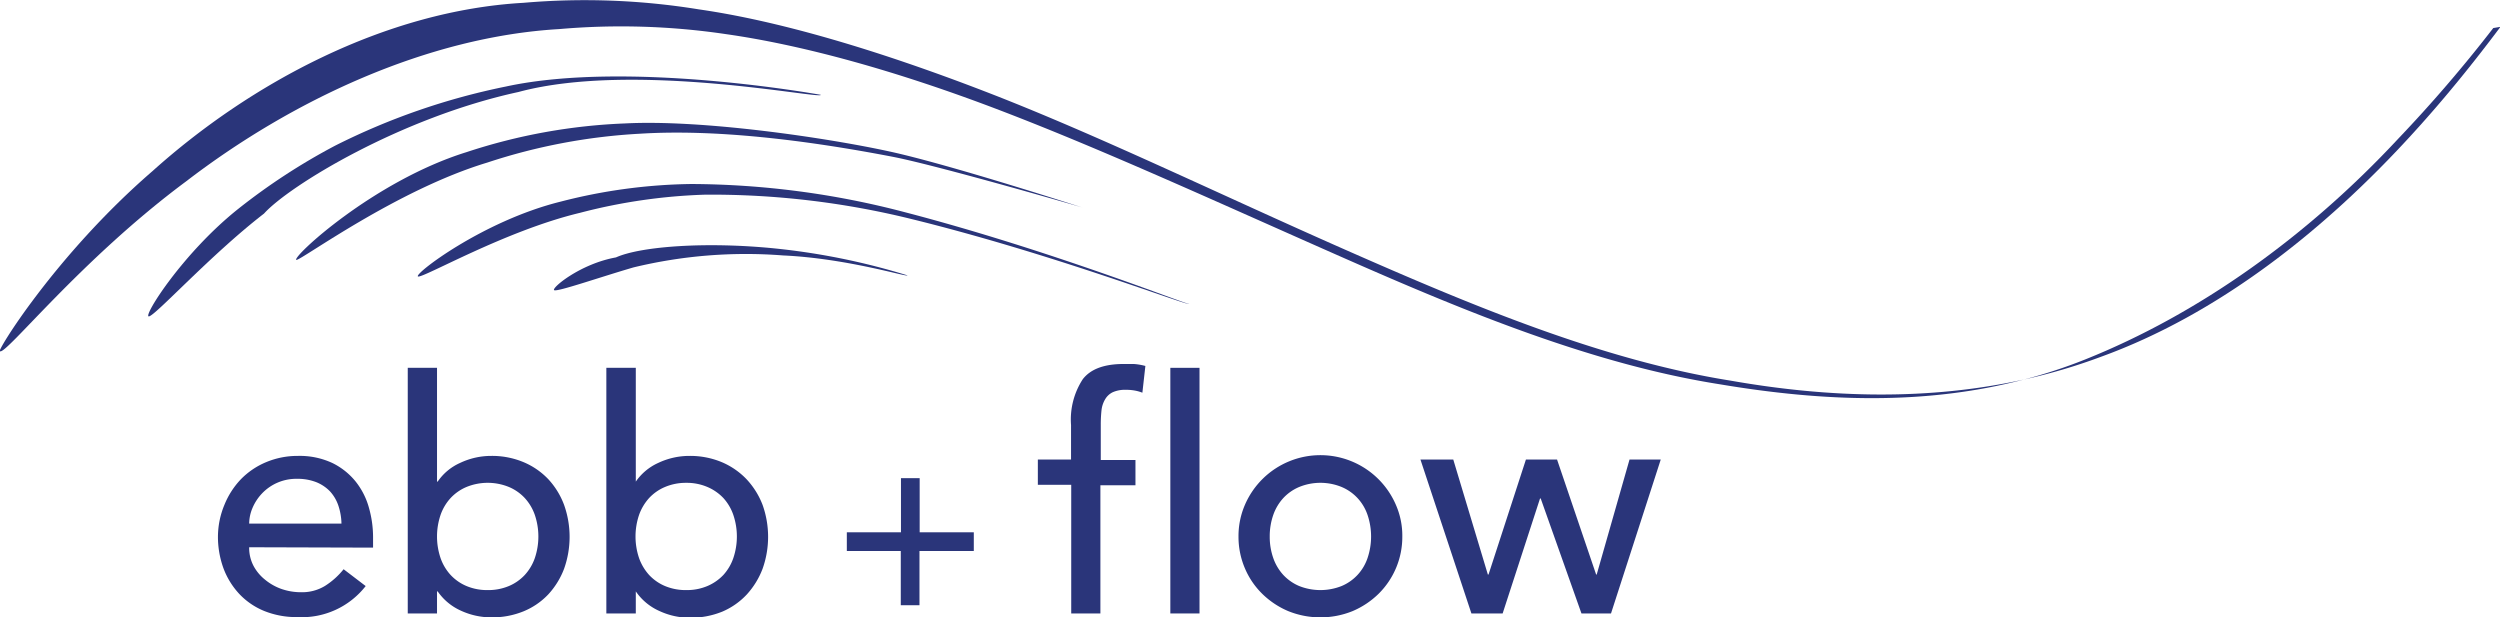 <svg xmlns="http://www.w3.org/2000/svg" viewBox="0 0 267.38 66.03"><defs><style>.cls-1{fill:#2a357a;}</style></defs><title>logo-ebb-and-flow-music</title><g id="Layer_2" data-name="Layer 2"><g id="Logos"><g id="logo-ebb-and-flow-music"><path class="cls-1" d="M26.65,58.53a4.14,4.14,0,0,0,.47,2A4.75,4.75,0,0,0,28.35,62a5.78,5.78,0,0,0,1.78,1,6.34,6.34,0,0,0,2.08.34,4.7,4.7,0,0,0,2.54-.67,8.08,8.08,0,0,0,2-1.79l2.36,1.8A8.67,8.67,0,0,1,31.8,66a9.21,9.21,0,0,1-3.53-.65,7.6,7.6,0,0,1-2.68-1.83,8.25,8.25,0,0,1-1.69-2.74,9.85,9.85,0,0,1-.59-3.43A8.94,8.94,0,0,1,24,54a8.66,8.66,0,0,1,1.77-2.75,8.15,8.15,0,0,1,2.69-1.82,8.68,8.68,0,0,1,3.41-.67,8.26,8.26,0,0,1,3.7.77,7.36,7.36,0,0,1,2.49,2,7.84,7.84,0,0,1,1.4,2.78,11.56,11.56,0,0,1,.44,3.14v1.12ZM36.52,56a6.43,6.43,0,0,0-.33-1.92,4.29,4.29,0,0,0-.88-1.51,4.23,4.23,0,0,0-1.48-1,5.47,5.47,0,0,0-2.07-.36A5.05,5.05,0,0,0,28,52.8a5.17,5.17,0,0,0-1,1.54A4.34,4.34,0,0,0,26.65,56Z"/><path class="cls-1" d="M43.61,39.34h3.13V51.51h.07a5.7,5.7,0,0,1,2.4-2,7.73,7.73,0,0,1,3.33-.75,8.71,8.71,0,0,1,3.46.67,7.84,7.84,0,0,1,2.64,1.82A8.3,8.3,0,0,1,60.33,54a10.18,10.18,0,0,1,0,6.83,8.46,8.46,0,0,1-1.69,2.74A7.64,7.64,0,0,1,56,65.38a8.89,8.89,0,0,1-3.46.65,7.79,7.79,0,0,1-3.25-.72,6,6,0,0,1-2.48-2.06h-.07v2.36H43.61Zm8.55,23.77a5.66,5.66,0,0,0,2.26-.43,4.94,4.94,0,0,0,1.7-1.18,5.19,5.19,0,0,0,1.08-1.81,7.21,7.21,0,0,0,0-4.62,5.19,5.19,0,0,0-1.08-1.81,4.94,4.94,0,0,0-1.7-1.18,6,6,0,0,0-4.52,0,4.94,4.94,0,0,0-1.7,1.18,5.19,5.19,0,0,0-1.08,1.81,7.21,7.21,0,0,0,0,4.62A5.19,5.19,0,0,0,48.2,61.5a4.94,4.94,0,0,0,1.7,1.18A5.66,5.66,0,0,0,52.16,63.11Z"/><path class="cls-1" d="M64.85,39.34H68V51.51H68a5.83,5.83,0,0,1,2.4-2,7.77,7.77,0,0,1,3.34-.75,8.78,8.78,0,0,1,3.46.67,7.94,7.94,0,0,1,2.64,1.82A8.44,8.44,0,0,1,81.56,54a10.18,10.18,0,0,1,0,6.83,8.61,8.61,0,0,1-1.68,2.74,7.73,7.73,0,0,1-2.64,1.85,9,9,0,0,1-3.46.65,7.73,7.73,0,0,1-3.25-.72A6,6,0,0,1,68,63.25H68v2.36H64.85ZM73.4,63.11a5.61,5.61,0,0,0,2.25-.43,5.08,5.08,0,0,0,1.71-1.18,5.17,5.17,0,0,0,1.07-1.81,7.21,7.21,0,0,0,0-4.62,5.17,5.17,0,0,0-1.07-1.81,5.08,5.08,0,0,0-1.71-1.18,5.61,5.61,0,0,0-2.25-.44,5.71,5.71,0,0,0-2.27.44,4.94,4.94,0,0,0-1.7,1.18,5.35,5.35,0,0,0-1.08,1.81,7.21,7.21,0,0,0,0,4.62,5.35,5.35,0,0,0,1.08,1.81,4.94,4.94,0,0,0,1.7,1.18A5.71,5.71,0,0,0,73.4,63.11Z"/><path class="cls-1" d="M90.57,56.93h5.79V51.14h2v5.79h5.79v2H98.34v5.8h-2v-5.8H90.57Z"/><path class="cls-1" d="M114.57,51.85H111v-2.7h3.55V45.46a7.9,7.9,0,0,1,1.26-4.91c.85-1.09,2.3-1.62,4.36-1.62l1.1,0a6.47,6.47,0,0,1,1.23.21L122.18,42a4.38,4.38,0,0,0-.87-.24,5.14,5.14,0,0,0-.9-.07,3.24,3.24,0,0,0-1.4.26,1.89,1.89,0,0,0-.81.75,2.89,2.89,0,0,0-.39,1.16,14.14,14.14,0,0,0-.08,1.55v3.79h3.71v2.7h-3.75V65.61h-3.12Z"/><path class="cls-1" d="M125.17,39.34h3.12V65.61h-3.12Z"/><path class="cls-1" d="M132.46,57.38a8.39,8.39,0,0,1,.68-3.37,8.79,8.79,0,0,1,16.16,0,8.22,8.22,0,0,1,.68,3.37,8.55,8.55,0,0,1-2.54,6.13,9,9,0,0,1-2.78,1.85,9.17,9.17,0,0,1-6.88,0A8.9,8.9,0,0,1,135,63.51a8.42,8.42,0,0,1-1.86-2.74A8.55,8.55,0,0,1,132.46,57.38Zm3.34,0a6.87,6.87,0,0,0,.38,2.31,5.19,5.19,0,0,0,1.08,1.81,4.94,4.94,0,0,0,1.7,1.18,6.15,6.15,0,0,0,4.52,0,4.94,4.94,0,0,0,1.7-1.18,5,5,0,0,0,1.08-1.81,7.21,7.21,0,0,0,0-4.62,5,5,0,0,0-1.08-1.81,4.94,4.94,0,0,0-1.7-1.18,6,6,0,0,0-4.52,0,4.94,4.94,0,0,0-1.7,1.18,5.19,5.19,0,0,0-1.08,1.81A6.91,6.91,0,0,0,135.8,57.38Z"/><path class="cls-1" d="M151.92,49.15h3.51l3.7,12.3h.07l4-12.3h3.33l4.18,12.3h.06l3.51-12.3h3.34l-5.32,16.46h-3.16l-4.36-12.3h-.07l-4,12.3h-3.34Z"/><path class="cls-1" d="M49.9,16.27c-10,3.11-18.79,11.33-18.2,11.53.57,0,10.71-7.48,20.41-10.41A62.69,62.69,0,0,1,68.47,14.3c7.88-.49,17.46.62,27.17,2.5,5,1,20.15,5.39,20.15,5.4s-14.12-4.58-20.66-6c-6.79-1.48-20-3.42-28.24-3A61.53,61.53,0,0,0,49.9,16.27Z"/><path class="cls-1" d="M59.94,21.57c-8.33,2.07-15.77,7.8-15.23,8S54,24.69,62,22.77a60,60,0,0,1,13.43-1.95A89.29,89.29,0,0,1,97.38,23.4c15.29,3.75,29.81,9.4,29.8,9.1,0,.19-14.63-5.7-30.46-9.82a91.13,91.13,0,0,0-22.78-3A58.54,58.54,0,0,0,59.94,21.57Z"/><path class="cls-1" d="M65.88,27.53c-3.86.69-7,3.34-6.6,3.51s4.9-1.4,8.47-2.44a51.13,51.13,0,0,1,16-1.28c6.86.31,13.35,2.36,13.3,2.13a73,73,0,0,0-14.08-2.87C75.64,25.83,68.56,26.33,65.88,27.53Z"/><path class="cls-1" d="M25.53,22.3C19.6,27,15.29,33.81,15.91,33.84s6.57-6.55,12.33-11c2.66-2.95,14.57-10.26,27.21-13,12.41-3.35,32.61.85,32.33.3-.08,0-20.48-3.74-33.65-.89a72.57,72.57,0,0,0-18.27,6.32A66.85,66.85,0,0,0,25.53,22.3Z"/><path class="cls-1" d="M185.09,40.71c-13.71-2.18-27.71-8.05-41.21-14s-26.55-12.3-38.33-16.85S83.24,2.22,74.73,1A76.06,76.06,0,0,0,56,.3c-14.8.83-29.25,8.62-39.69,18C5.87,27.32-.59,37.93,0,37.57c.64.4,8.65-9.82,19.89-18.16C31.19,10.73,45.68,3.93,59.82,3.11a76.31,76.31,0,0,1,17.82.54c8.1,1.15,18.14,3.87,29.42,8.19s23.79,10.08,36.84,15.83S170.54,39,184,41.11c11.1,1.86,21.94,2.24,32.46-.52C206.38,42.82,195.82,42.6,185.09,40.71Z"/><path class="cls-1" d="M266.66,3a149.92,149.92,0,0,1-10.15,11.82C246.72,25.34,235.12,33.6,223,38.45a53.51,53.51,0,0,1-6.53,2.14,61.51,61.51,0,0,0,8.23-2.43c12.41-4.5,23.81-13.37,33.46-24,3.31-3.63,6.4-7.46,9.27-11.29Z"/></g></g></g></svg>